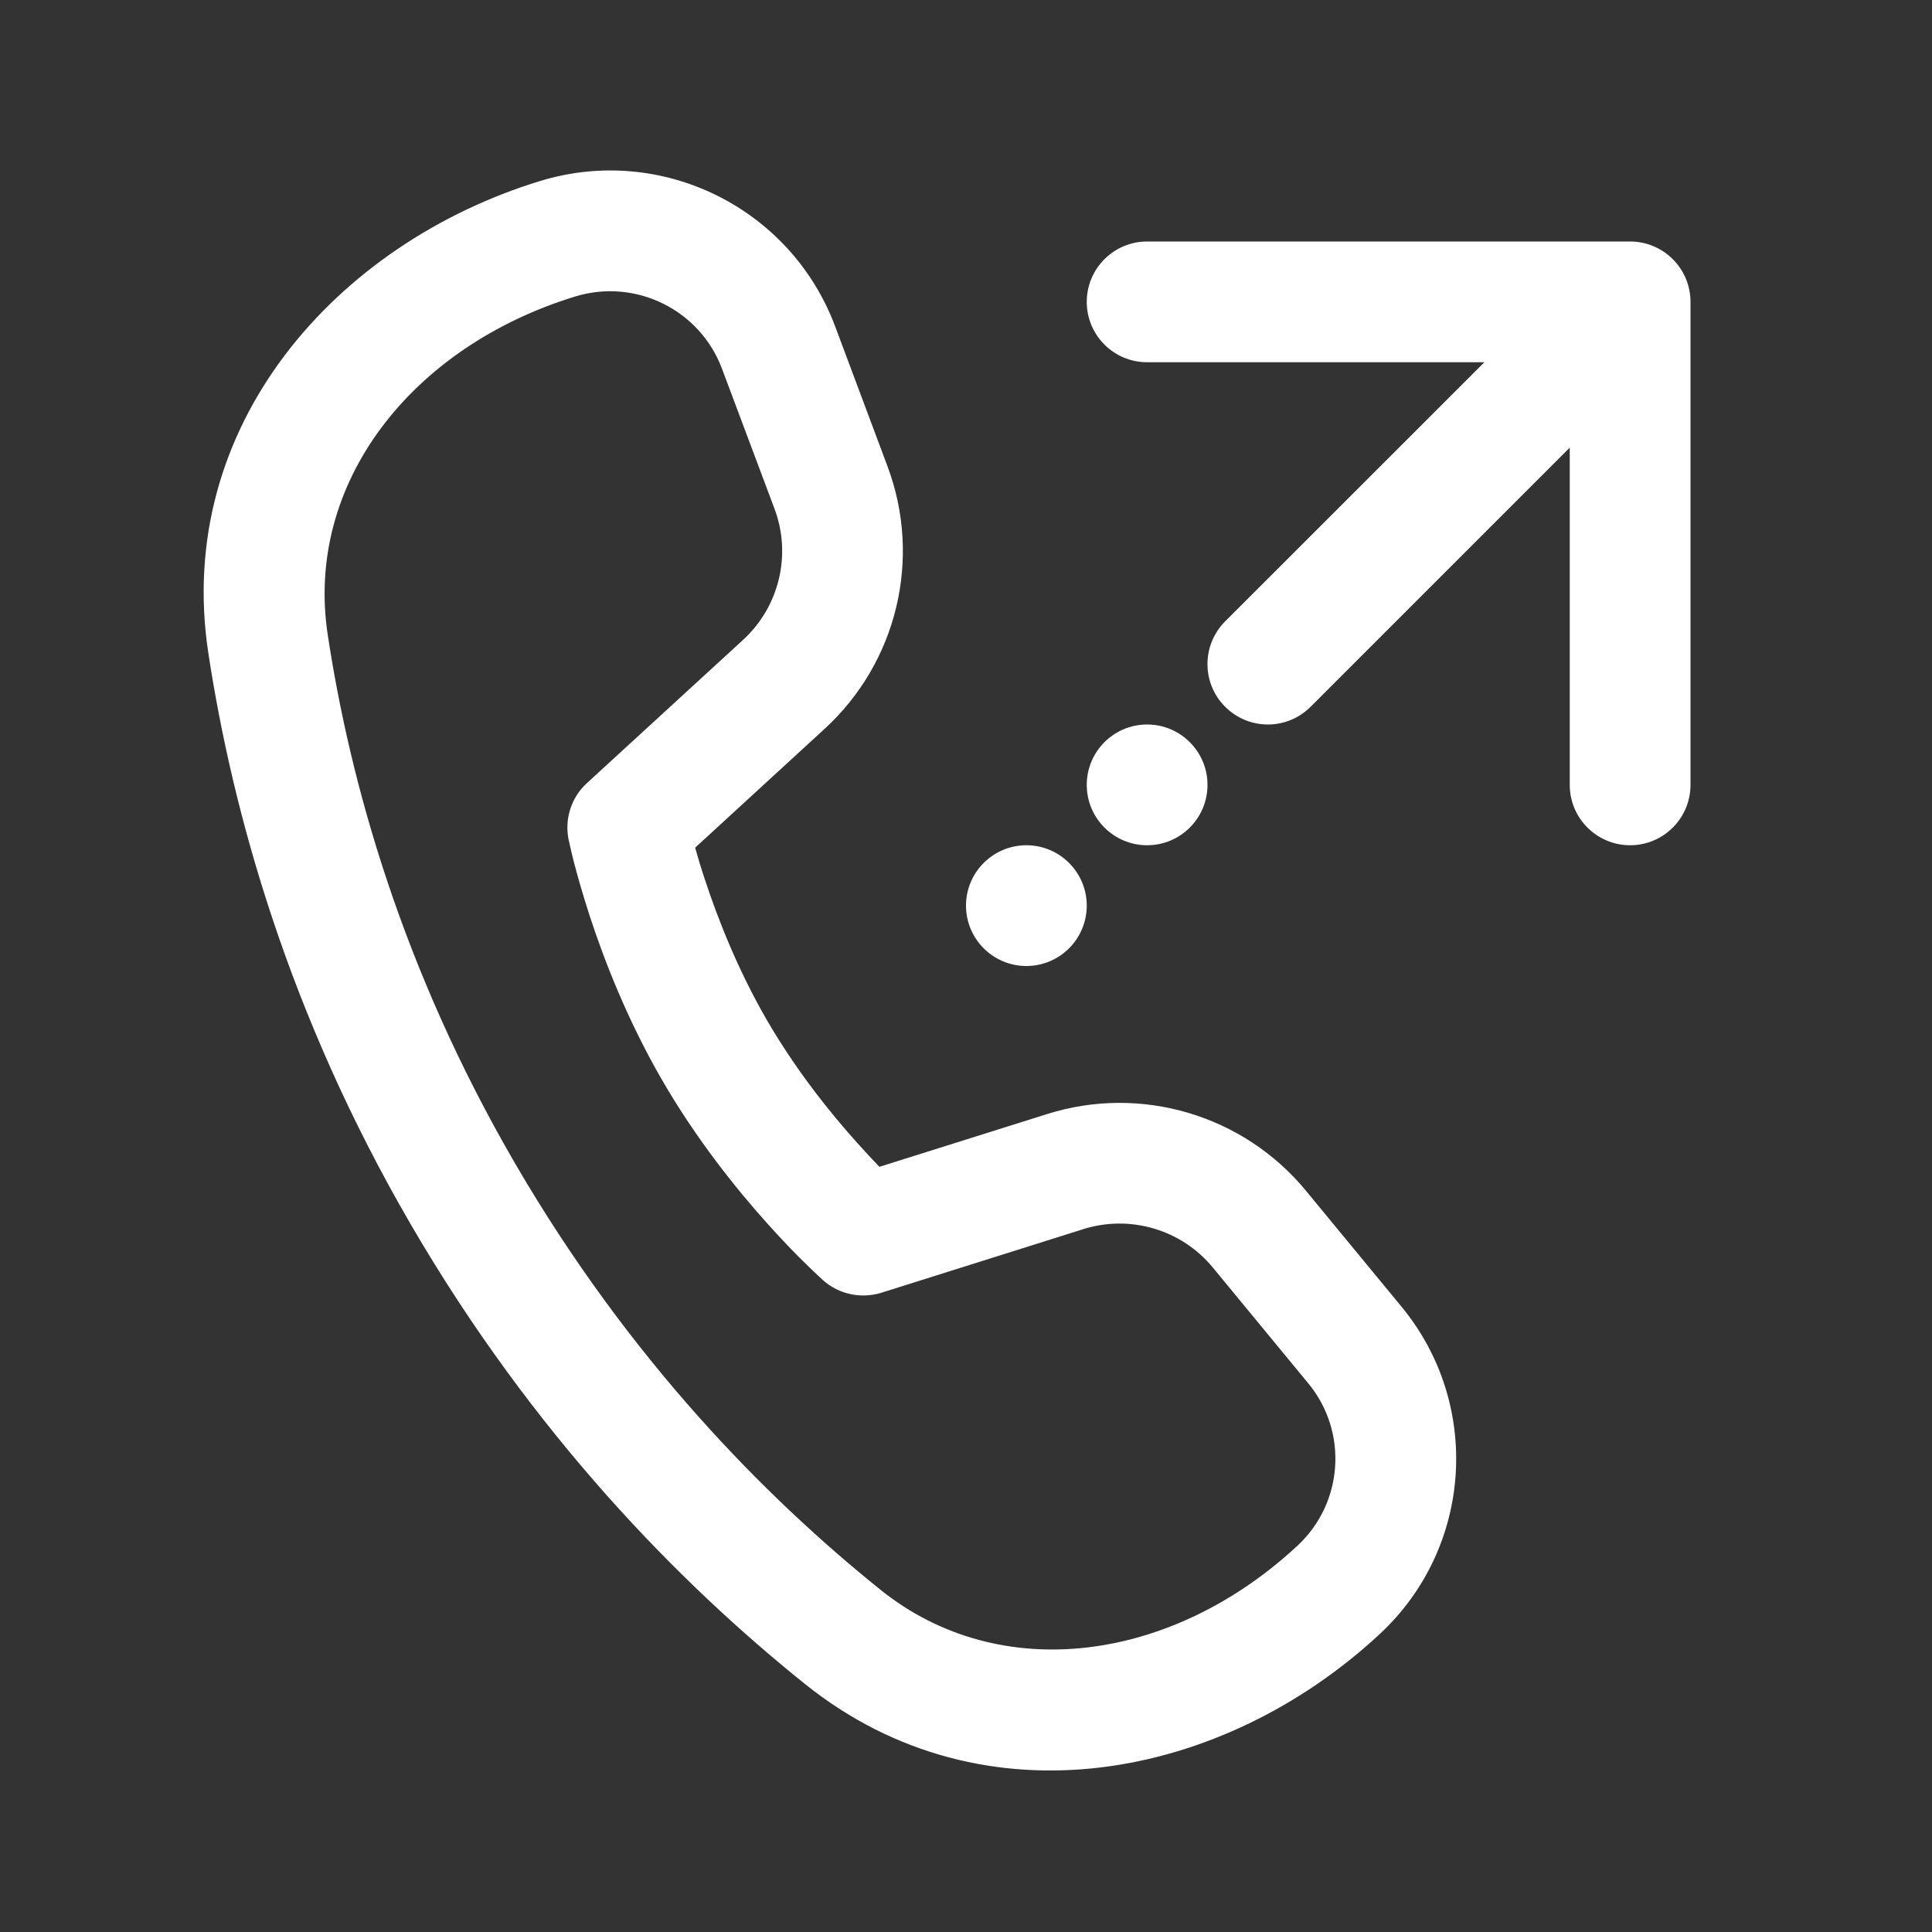 <svg width="16" height="16" viewBox="0 0 16 16" fill="none" xmlns="http://www.w3.org/2000/svg">
<rect x="0" y="0" width="16" height="16" fill="#333333" stroke="none"/>
<path d="M4.765 2.455C3.41 2.87 2.523 4 2.714 5.256C2.898 6.47 3.325 8.019 4.268 9.639C5.209 11.255 6.335 12.397 7.292 13.166C8.284 13.963 9.71 13.765 10.747 12.799C11.126 12.445 11.165 11.858 10.836 11.458L10.044 10.497C9.785 10.183 9.361 10.057 8.972 10.179L7.299 10.706C7.131 10.758 6.948 10.719 6.817 10.603L6.777 10.566C6.753 10.544 6.721 10.513 6.68 10.473C6.598 10.394 6.486 10.279 6.356 10.134C6.098 9.847 5.766 9.434 5.481 8.941C5.196 8.447 5.004 7.954 4.884 7.586C4.824 7.402 4.781 7.247 4.752 7.137C4.738 7.082 4.728 7.037 4.721 7.006L4.709 6.954C4.674 6.782 4.731 6.603 4.861 6.485L6.153 5.3C6.454 5.024 6.557 4.594 6.414 4.213L5.979 3.053C5.796 2.565 5.264 2.303 4.765 2.455ZM6.829 6.036L5.757 7.02C5.777 7.093 5.803 7.18 5.835 7.276C5.941 7.6 6.107 8.025 6.347 8.441C6.587 8.856 6.872 9.213 7.101 9.467C7.168 9.542 7.23 9.608 7.283 9.663L8.672 9.226C9.449 8.981 10.298 9.233 10.816 9.862L11.608 10.823C12.273 11.631 12.195 12.816 11.429 13.53C10.139 14.732 8.153 15.14 6.665 13.945C5.63 13.114 4.416 11.882 3.403 10.142C2.386 8.394 1.925 6.721 1.725 5.406C1.439 3.522 2.79 2.014 4.473 1.499C5.477 1.192 6.547 1.719 6.916 2.702L7.35 3.862C7.636 4.625 7.43 5.485 6.829 6.036ZM12.293 3L9.5 3C9.224 3 9 2.776 9 2.5C9 2.224 9.224 2 9.5 2L13.499 2C13.776 2 14 2.224 14 2.5V6.5C14 6.776 13.776 7 13.5 7C13.224 7 13 6.776 13 6.5V3.707L10.854 5.853C10.658 6.049 10.342 6.049 10.146 5.853C9.951 5.658 9.951 5.342 10.146 5.146L12.293 3ZM10 6.5C10 6.776 9.776 7 9.5 7C9.224 7 9 6.776 9 6.5C9 6.224 9.224 6 9.5 6C9.776 6 10 6.224 10 6.5ZM8.5 8C8.776 8 9 7.776 9 7.5C9 7.224 8.776 7 8.5 7C8.224 7 8 7.224 8 7.5C8 7.776 8.224 8 8.5 8Z" fill="#ffffff"/>
</svg>
